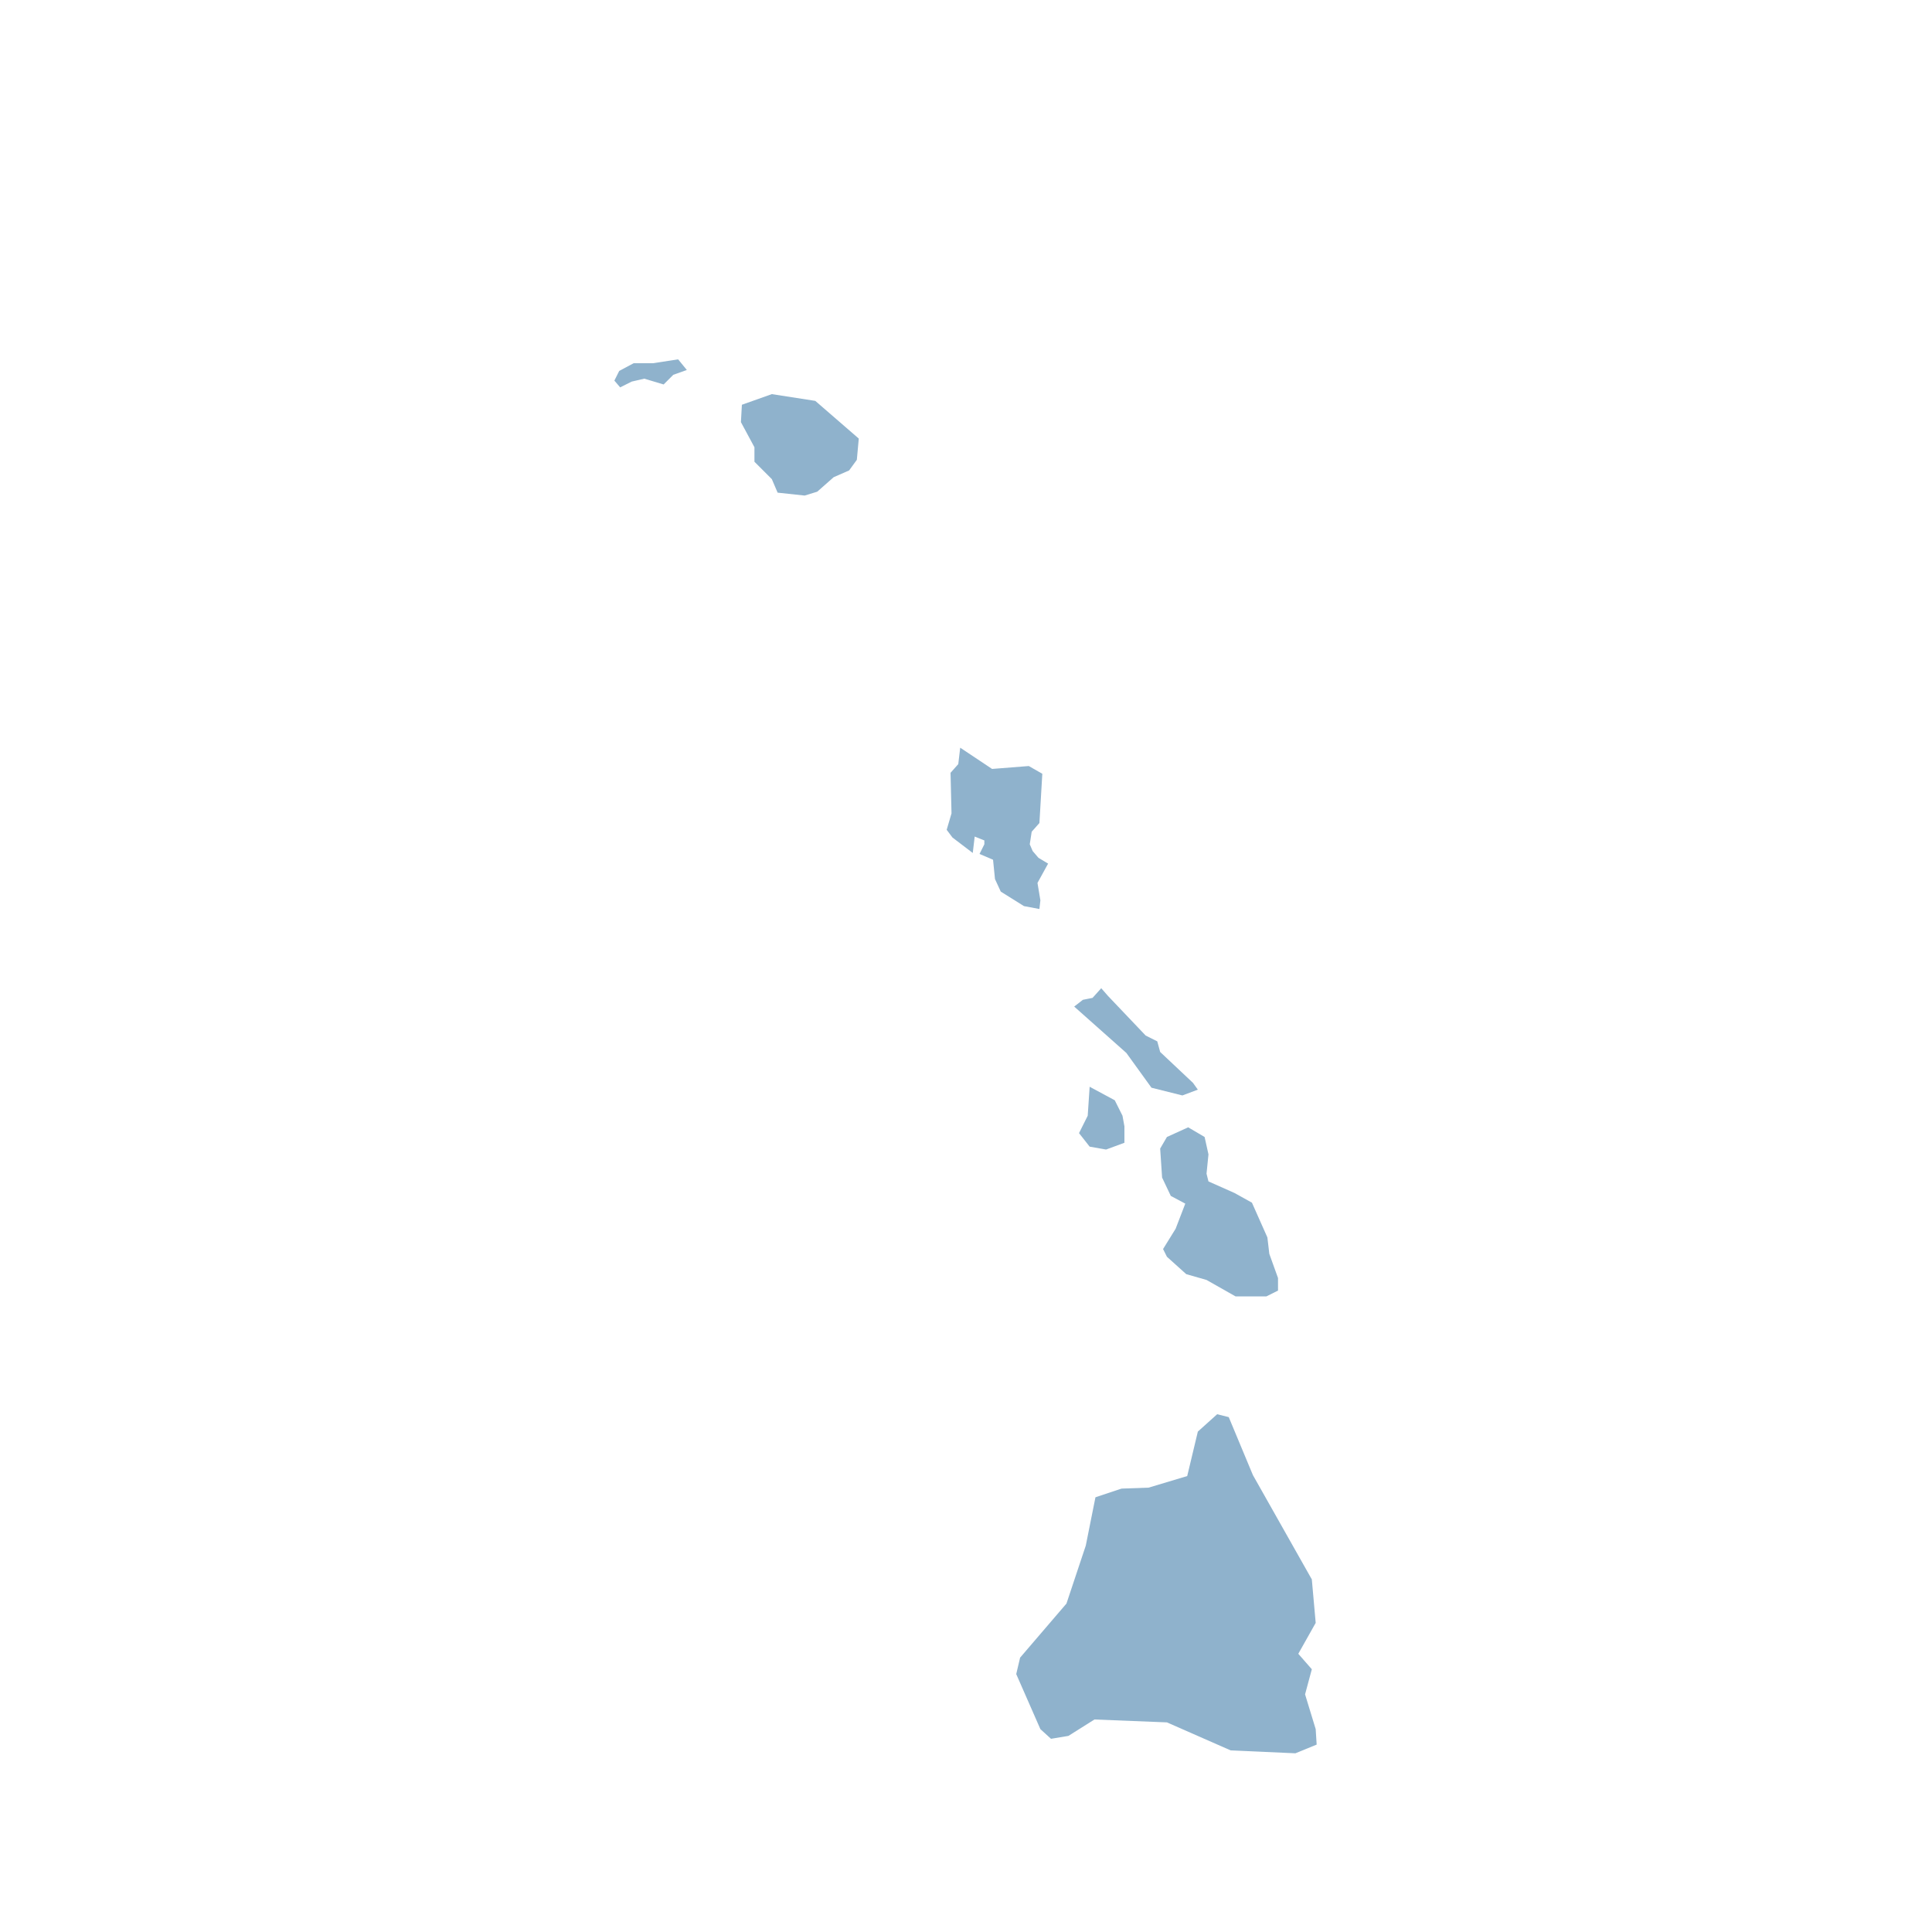 <svg id="Layer_1" xmlns="http://www.w3.org/2000/svg" viewBox="0 0 200 200"><style>.st0{fill:#8fb2cc}</style><path id="US-HI_1_" class="st0" d="M83.3 51.3l-2.8-.3-.6-1.4-1.8-1.8v-1.5l-1.4-2.6.1-1.8 3.1-1.1 4.5.7 4.5 3.9-.2 2.2-.8 1.1-1.6.7-1.7 1.5-1.3.4zM65.4 39.5l-1.2.6-.6-.7.5-1 1.5-.8h2l2.6-.4.9 1.1-1.4.5-1 1-2-.6-1.3.3zm41.5 48.6l.6.7 1 .6-1.1 2 .3 1.8-.1.9-1.6-.3-2.4-1.5-.6-1.3-.2-2-1.4-.6.5-1V87l-1-.4-.2 1.7-2.1-1.6-.6-.8.5-1.7-.1-4.2.8-.9.2-1.7 3.3 2.2 3.8-.3 1.4.8-.3 5.1-.8.9-.2 1.3.3.7zm7.8 15l3.9 4.1 1.2.6.3 1.1 3.4 3.2.5.7-1.6.6-3.2-.8-2.6-3.6-5.4-4.8.9-.7 1-.2.9-1 .7.8zm10.2 18.4l.2.8 2.7 1.2 1.8 1 1.6 3.6.2 1.7.9 2.5v1.3l-1.2.6h-3.2l-3-1.7-2.1-.6-2-1.8-.4-.8 1.3-2.1 1-2.6-1.5-.8-.9-1.9-.2-3 .7-1.2 2.2-1 1.7 1 .4 1.8-.2 2zm-10.4-2.5l-1.7-.3-1.1-1.4.9-1.8.2-3 2.6 1.4.8 1.6.2 1.1v1.7l-1.9.7zm-3.9 60.7l-1.8.3-1.1-1-2.5-5.7.4-1.7 4.8-5.6 2-6 1-5 2.7-.9 2.8-.1 4-1.2 1.1-4.6 2-1.8 1.2.3 2.5 6 6.1 10.8.4 4.5-1.8 3.2 1.4 1.6-.7 2.6 1.1 3.6.1 1.6-2.2.9-6.7-.3-6.6-2.9-7.5-.3-2.7 1.7z"/></svg>
